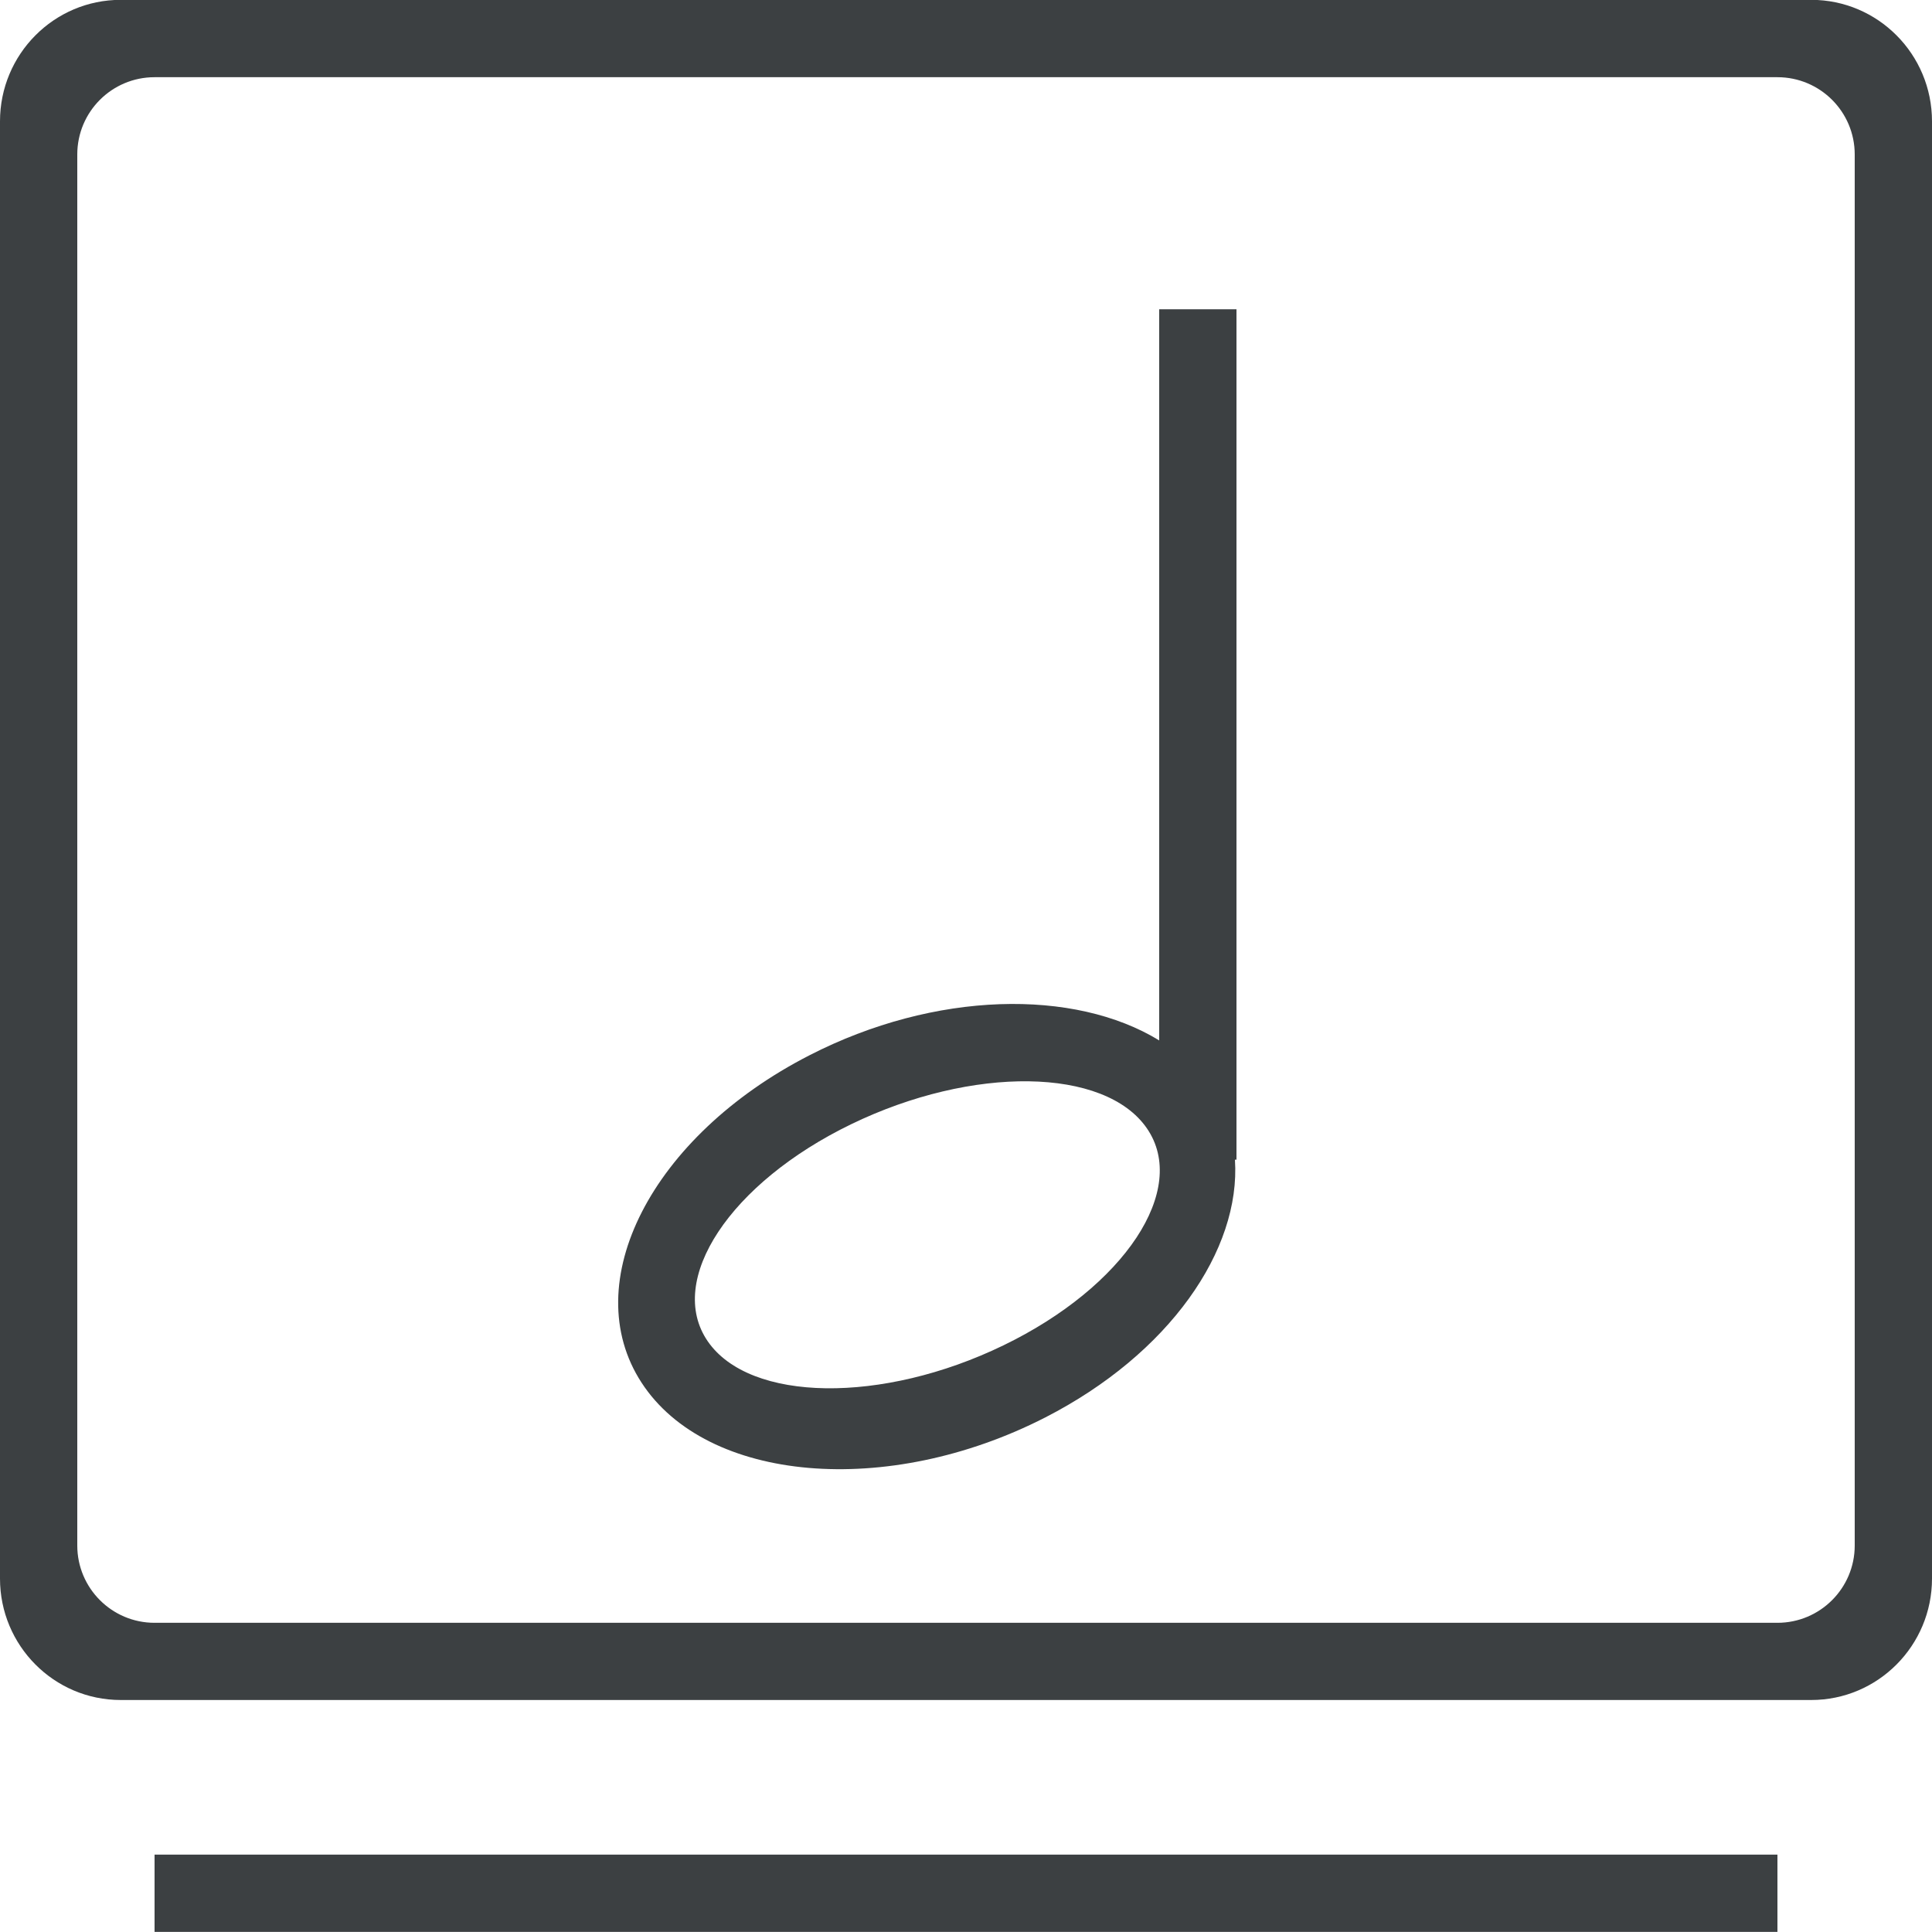 <svg xmlns="http://www.w3.org/2000/svg" xmlns:xlink="http://www.w3.org/1999/xlink" preserveAspectRatio="xMidYMid" width="25" height="25" viewBox="0 0 25 25">
  <defs>
    <style>
      .cls-1 {
        fill: #3c4042;
        fill-rule: evenodd;
      }
    </style>
  </defs>
  <path d="M23.437,21.998 L1.562,21.998 C0.699,21.998 -0.000,21.294 -0.000,20.427 L-0.000,1.570 C-0.000,0.702 0.699,-0.002 1.562,-0.002 L23.437,-0.002 C24.300,-0.002 25.000,0.702 25.000,1.570 L25.000,20.427 C25.000,21.294 24.300,21.998 23.437,21.998 ZM24.000,1.999 C24.000,1.446 23.552,0.999 23.000,0.999 L2.000,0.999 C1.448,0.999 1.000,1.446 1.000,1.999 L1.000,19.999 C1.000,20.551 1.448,20.999 2.000,20.999 L23.000,20.999 C23.552,20.999 24.000,20.551 24.000,19.999 L24.000,1.999 ZM13.525,18.342 C11.482,19.388 9.144,19.186 8.302,17.892 C7.460,16.599 8.433,14.701 10.475,13.655 C12.101,12.821 13.903,12.791 15.000,13.463 L15.000,4.002 L16.000,4.002 L16.000,15.006 L15.980,15.006 C16.058,16.175 15.130,17.520 13.525,18.342 ZM11.015,14.547 C9.446,15.307 8.615,16.566 9.158,17.356 C9.702,18.146 11.415,18.170 12.984,17.409 C14.553,16.649 15.385,15.391 14.841,14.601 C14.297,13.810 12.585,13.786 11.015,14.547 ZM23.000,24.999 L2.000,24.999 L2.000,23.999 L23.000,23.999 L23.000,24.999 Z" class="cls-1"/>
</svg>
